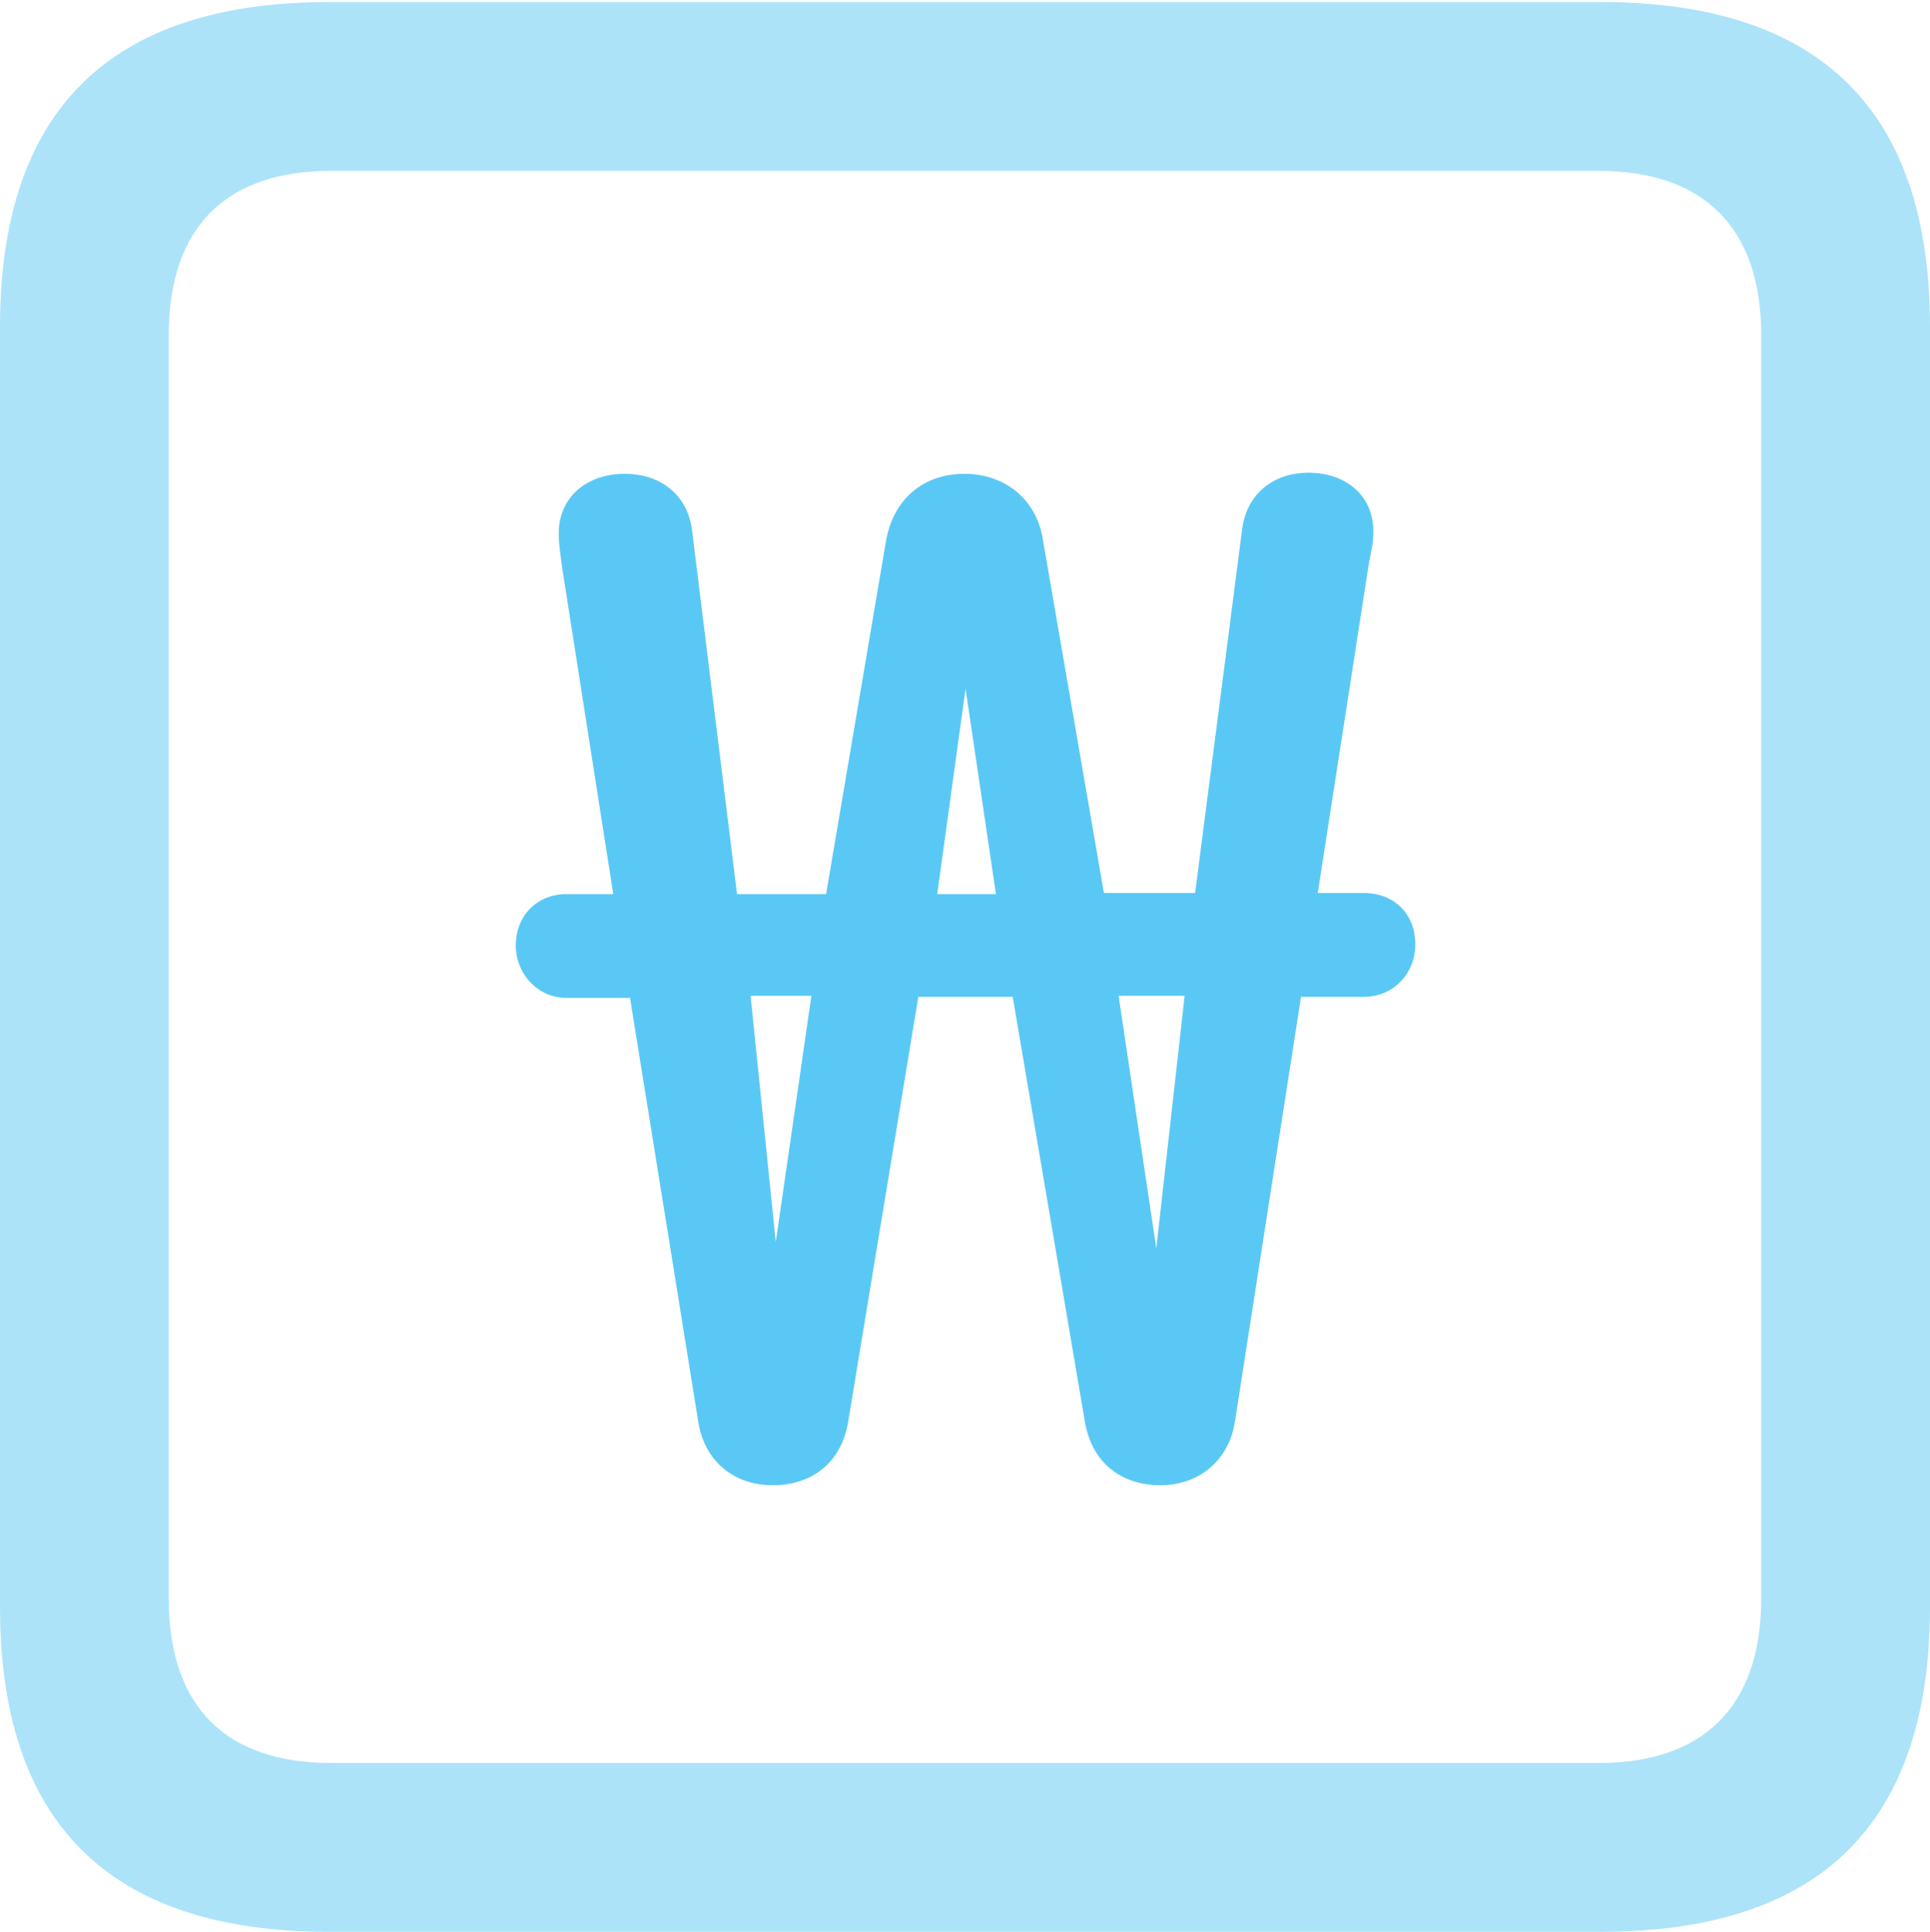 <?xml version="1.0" encoding="UTF-8"?>
<!--Generator: Apple Native CoreSVG 175.5-->
<!DOCTYPE svg
PUBLIC "-//W3C//DTD SVG 1.1//EN"
       "http://www.w3.org/Graphics/SVG/1.1/DTD/svg11.dtd">
<svg version="1.1" xmlns="http://www.w3.org/2000/svg" xmlns:xlink="http://www.w3.org/1999/xlink" width="22.473" height="22.498">
 <g>
  <rect height="22.498" opacity="0" width="22.473" x="0" y="0"/>
  <path d="M3.833 22.498L18.64 22.498C21.204 22.498 22.473 21.228 22.473 18.713L22.473 3.809C22.473 1.294 21.204 0.024 18.64 0.024L3.833 0.024C1.282 0.024 0 1.282 0 3.809L0 18.713C0 21.24 1.282 22.498 3.833 22.498ZM3.857 20.532C2.637 20.532 1.965 19.885 1.965 18.616L1.965 3.906C1.965 2.637 2.637 1.99 3.857 1.99L18.616 1.99C19.824 1.99 20.508 2.637 20.508 3.906L20.508 18.616C20.508 19.885 19.824 20.532 18.616 20.532Z" fill="#5ac8f5" fill-opacity="0.5"/>
  <path d="M6.006 11.011C6.006 11.34 6.262 11.621 6.592 11.621L7.336 11.621L8.13 16.553C8.203 17.029 8.557 17.297 8.997 17.297C9.436 17.297 9.79 17.053 9.875 16.565L10.693 11.609L11.792 11.609L12.634 16.565C12.72 17.053 13.074 17.297 13.513 17.297C13.94 17.297 14.307 17.029 14.38 16.553L15.149 11.609L15.881 11.609C16.235 11.609 16.48 11.328 16.48 10.998C16.48 10.645 16.235 10.4 15.881 10.4L15.344 10.4L15.942 6.543C15.967 6.421 15.991 6.323 15.991 6.189C15.991 5.762 15.662 5.505 15.234 5.505C14.856 5.505 14.526 5.725 14.465 6.152L13.916 10.4L12.854 10.4L12.146 6.299C12.073 5.798 11.682 5.518 11.23 5.518C10.767 5.518 10.4 5.798 10.315 6.311L9.619 10.413L8.582 10.413L8.057 6.165C7.996 5.737 7.666 5.518 7.275 5.518C6.836 5.518 6.506 5.786 6.506 6.213C6.506 6.36 6.531 6.482 6.543 6.592L7.141 10.413L6.592 10.413C6.262 10.413 6.006 10.657 6.006 11.011ZM8.74 11.597L9.448 11.597L9.033 14.465ZM10.913 10.413L11.243 8.02L11.597 10.413ZM13.025 11.597L13.794 11.597L13.464 14.539Z" fill="#5ac8f5"/>
 </g>
</svg>
